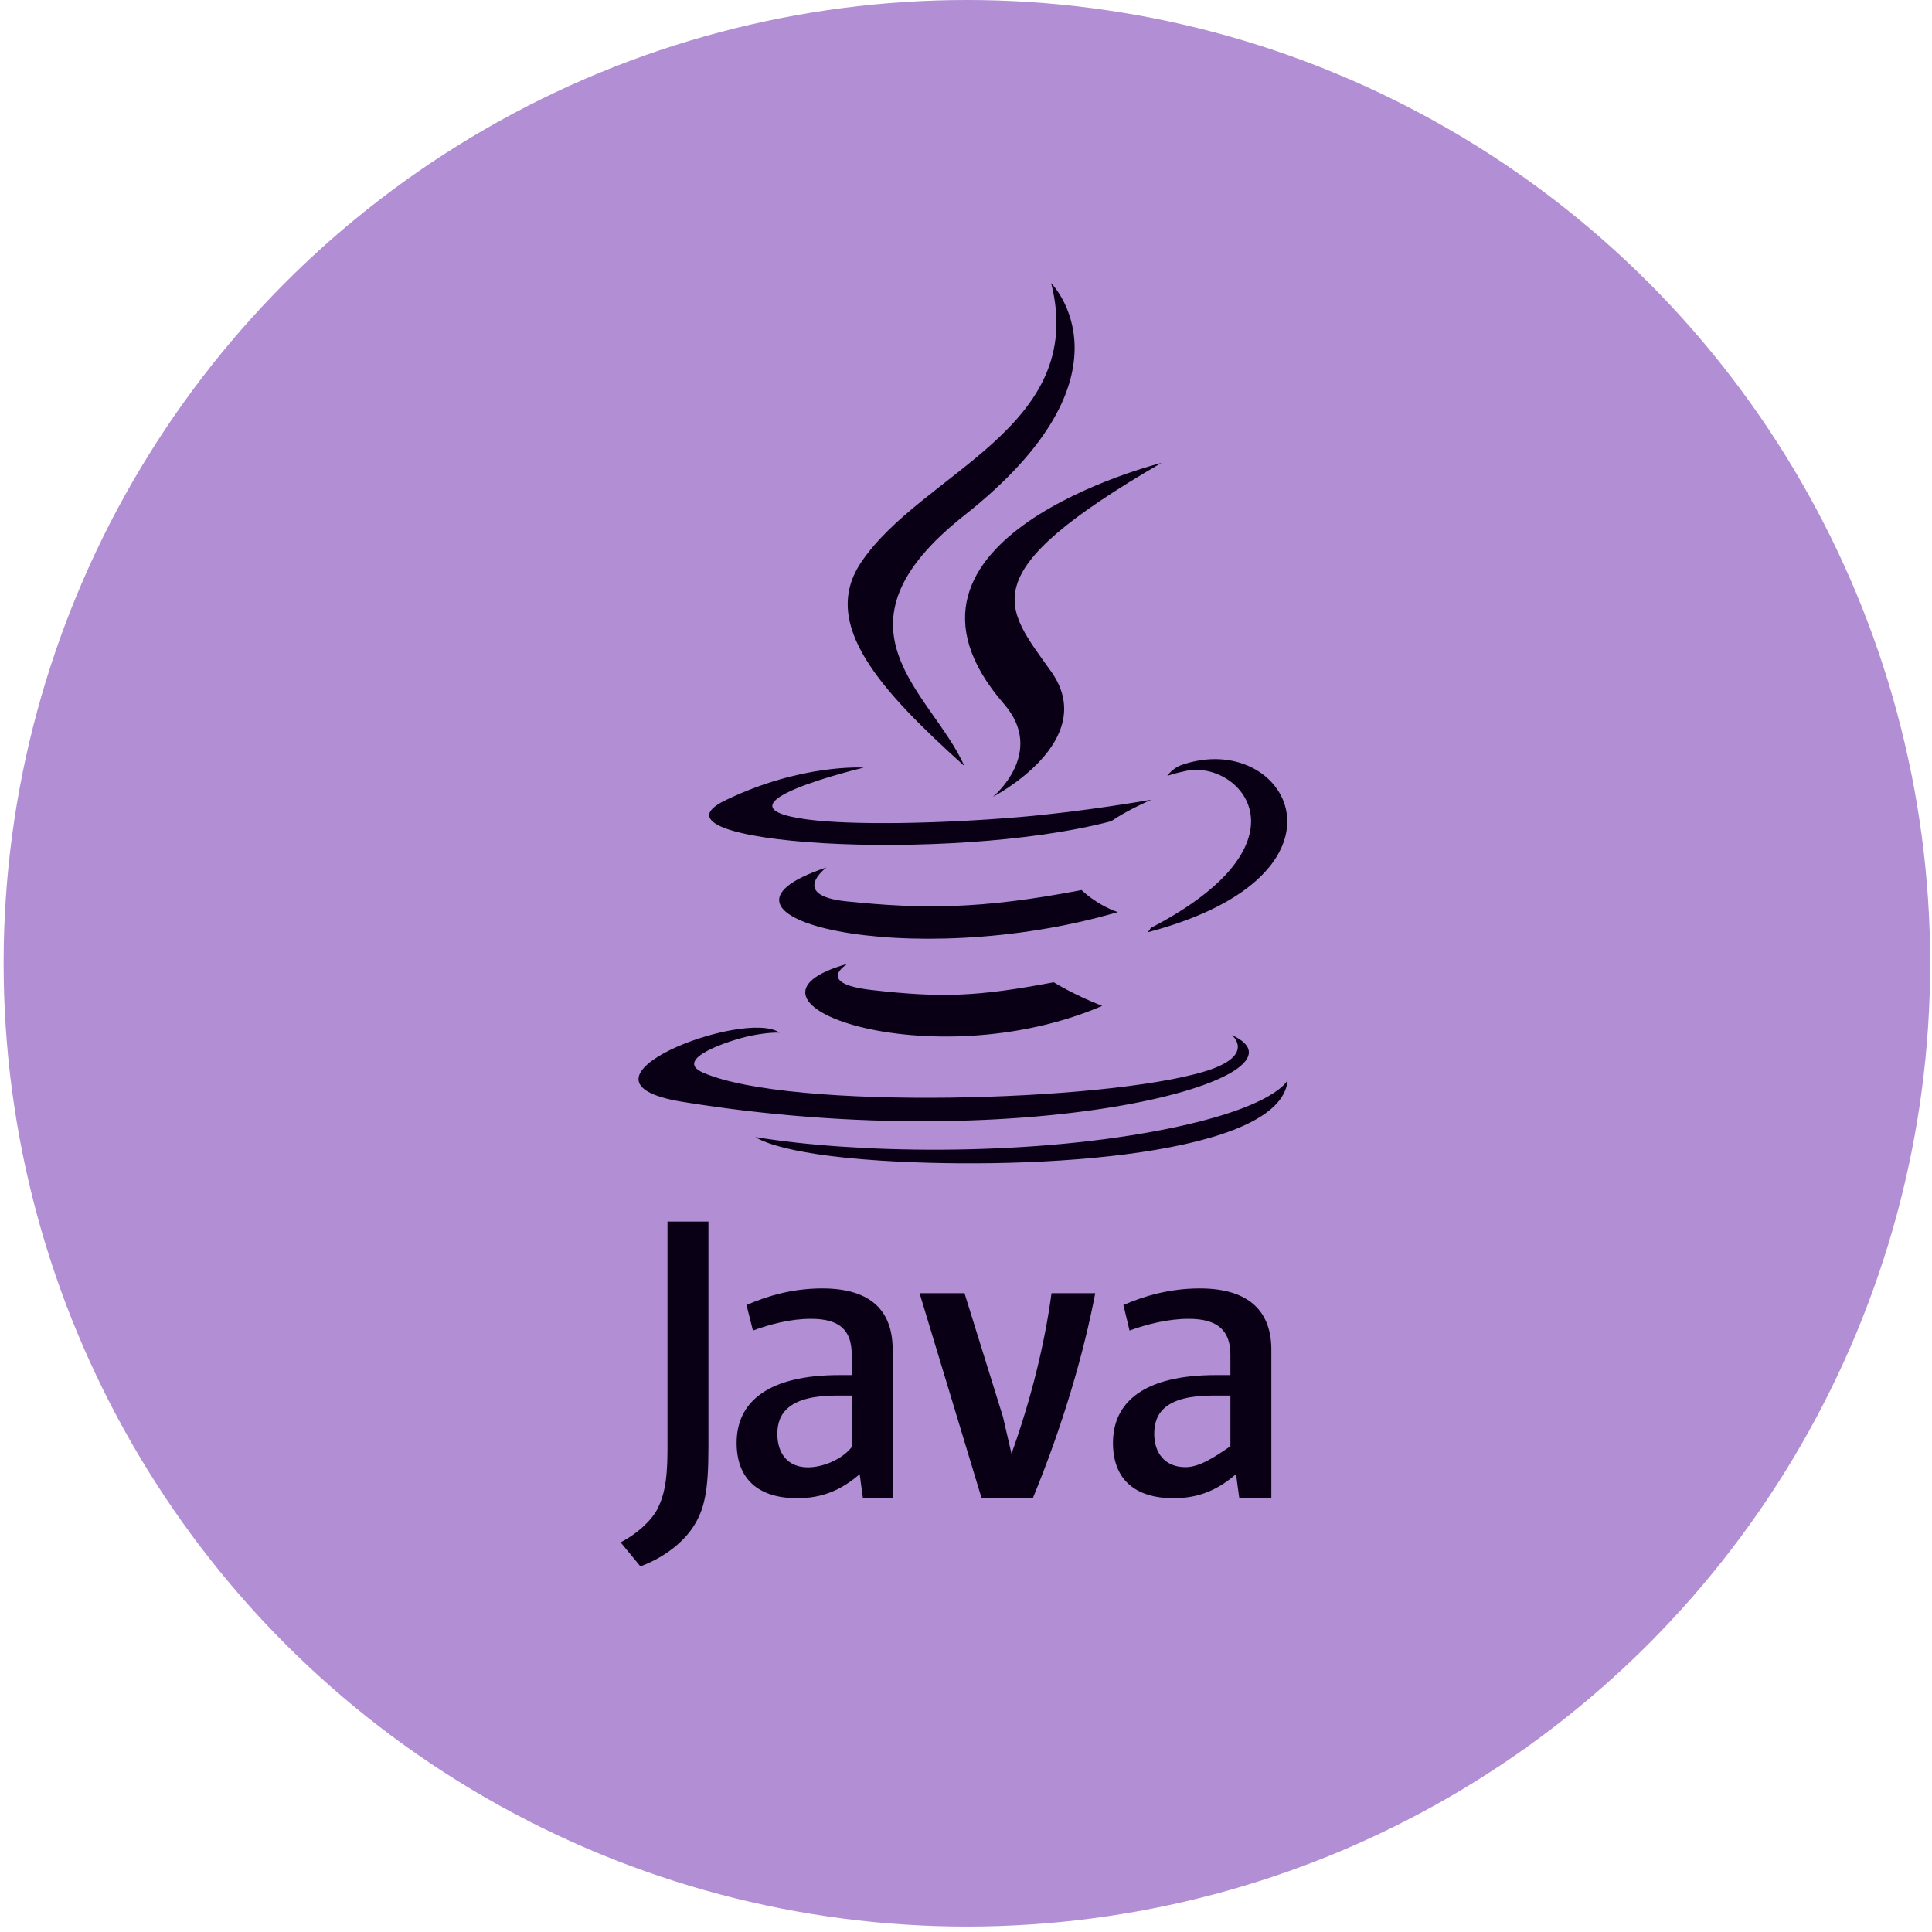 <svg width="110" height="110" viewBox="0 0 110 110" fill="none" xmlns="http://www.w3.org/2000/svg">
<circle cx="55.051" cy="54.845" r="54.845" fill="#B28ED4"/>
<g clip-path="url(#clip0_69_40)">
<path d="M48.257 54.875C40.551 57.028 52.944 61.475 62.755 57.272C61.149 56.648 59.996 55.926 59.996 55.926C55.621 56.753 53.592 56.818 49.62 56.365C46.343 55.99 48.257 54.875 48.257 54.875ZM61.58 50.676C55.782 51.792 52.433 51.756 48.19 51.319C44.91 50.979 47.057 49.389 47.057 49.389C38.571 52.206 51.781 55.402 63.641 51.933C62.381 51.489 61.58 50.676 61.58 50.676ZM66.125 26.358C66.125 26.358 48.97 30.642 57.163 40.082C59.582 42.867 56.529 45.37 56.529 45.37C56.529 45.37 62.667 42.202 59.848 38.233C57.215 34.533 55.197 32.696 66.125 26.358ZM38.866 62.735C58.868 65.977 75.326 61.275 70.139 58.934C70.139 58.934 71.556 60.102 68.578 61.006C62.917 62.721 45.01 63.238 40.036 61.074C38.25 60.296 41.602 59.217 42.656 58.99C43.756 58.752 44.384 58.795 44.384 58.795C42.396 57.395 31.532 61.545 38.866 62.735ZM63.264 46.757C64.225 46.101 65.554 45.531 65.554 45.531C65.554 45.531 61.771 46.207 58.001 46.524C53.387 46.911 48.438 46.987 45.953 46.655C40.07 45.868 49.178 43.705 49.178 43.705C49.178 43.705 45.641 43.465 41.292 45.569C36.148 48.056 54.014 49.19 63.264 46.757ZM65.516 52.836C65.473 52.952 65.329 53.084 65.329 53.084C77.884 49.783 73.268 41.449 67.264 43.559C66.738 43.745 66.461 44.178 66.461 44.178C66.461 44.178 66.794 44.044 67.537 43.889C70.571 43.258 74.919 47.952 65.516 52.836ZM54.907 43.614C53.054 39.427 46.773 35.764 54.909 29.339C65.055 21.331 59.849 16.121 59.849 16.121C61.949 24.394 52.441 26.893 49.01 32.046C46.673 35.556 50.157 39.329 54.907 43.614ZM65.856 64.389C58.153 65.839 48.651 65.671 43.018 64.74C43.018 64.74 44.172 65.696 50.102 66.077C59.125 66.654 72.986 65.756 73.314 61.486C73.314 61.486 72.683 63.104 65.856 64.389ZM46.821 73.358C45.139 73.358 43.703 73.775 42.504 74.304L42.868 75.756C43.811 75.41 44.976 75.088 46.174 75.088C47.835 75.088 48.493 75.756 48.493 77.14V78.291H47.794C43.761 78.291 41.941 79.797 41.941 82.151C41.941 84.178 43.141 85.302 45.398 85.302C46.849 85.302 47.934 84.81 48.946 83.933L49.13 85.284H50.824V76.839C50.824 74.742 49.703 73.358 46.821 73.358ZM48.493 82.392C47.91 83.13 46.807 83.544 45.999 83.544C44.85 83.544 44.258 82.746 44.258 81.639C44.258 80.441 44.959 79.457 47.635 79.457H48.493V82.392ZM57.59 82.767L57.103 80.665L54.915 73.629H52.356L55.883 85.284H58.811C60.492 81.205 61.692 77.126 62.358 73.629H59.869C59.478 76.543 58.694 79.704 57.59 82.767ZM68.314 73.358C66.631 73.358 65.161 73.775 63.963 74.304L64.311 75.756C65.255 75.41 66.479 75.088 67.677 75.088C69.336 75.088 70.054 75.756 70.054 77.14V78.291H69.222C65.188 78.291 63.368 79.797 63.368 82.151C63.368 84.178 64.566 85.302 66.824 85.302C68.276 85.302 69.358 84.81 70.373 83.933L70.558 85.284H72.385V76.839C72.385 74.742 71.194 73.358 68.314 73.358ZM67.492 83.534C66.341 83.534 65.717 82.74 65.717 81.634C65.717 80.436 66.387 79.457 69.06 79.457H70.054V82.37H70.015C69.161 82.953 68.297 83.534 67.492 83.534ZM38.004 82.588C38.004 84.494 37.745 85.29 37.433 85.91C37.075 86.605 36.237 87.352 35.335 87.815L36.462 89.181C37.646 88.745 38.76 87.97 39.429 86.992C40.099 85.988 40.335 84.958 40.335 82.408V69.55H38.004V82.588Z" fill="#090016"/>
</g>
<defs>
<clipPath id="clip0_69_40">
<rect width="74.589" height="74.589" fill="white" transform="translate(17.026 15.357)"/>
</clipPath>
</defs>
</svg>
